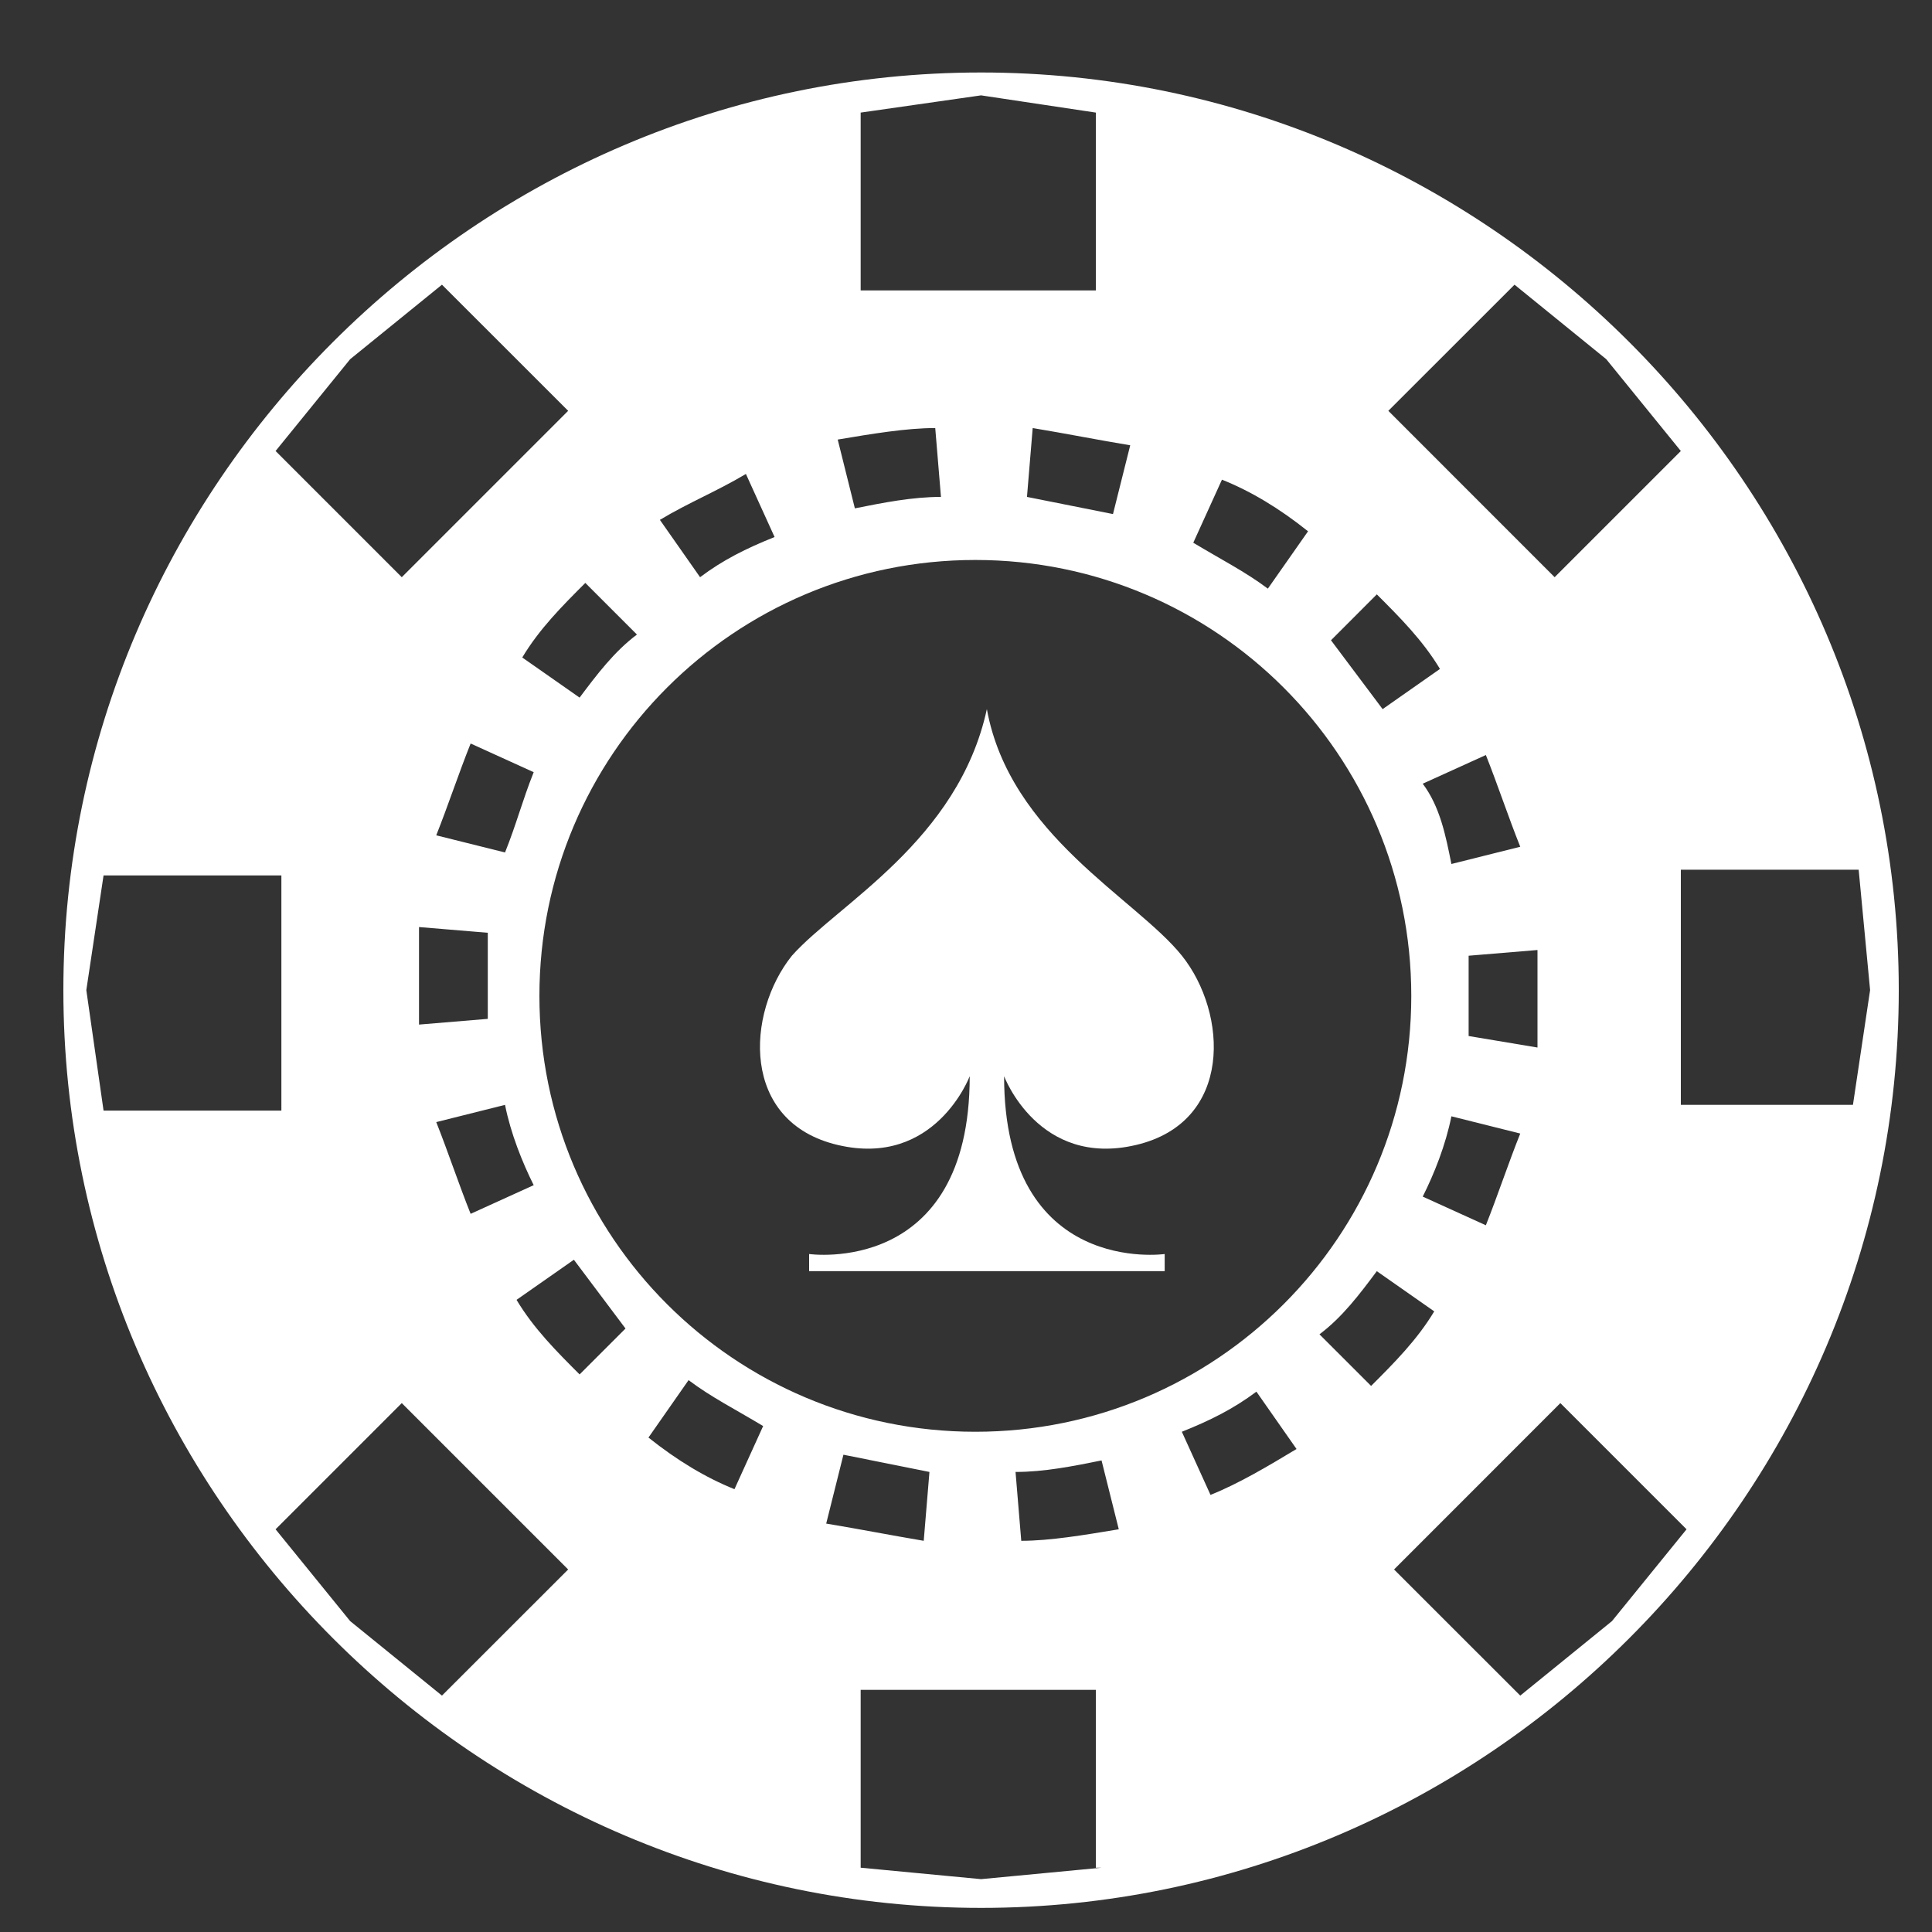 <svg width="25" height="25" viewBox="0 0 25 25" fill="none" xmlns="http://www.w3.org/2000/svg">
<rect x="0" y="0" width="25" height="25" fill="#333333" stroke="none"/>
<path d="M12.695 0.938C6.164 0.938 0.82 6.281 0.82 12.812C0.82 19.344 6.164 24.688 12.695 24.688C19.227 24.688 24.57 19.344 24.57 12.812C24.57 6.281 19.227 0.938 12.695 0.938ZM19.598 3.684L20.785 4.648L21.75 5.836L20.117 7.469L17.965 5.316L19.598 3.684ZM18.781 14.445L19.672 14.668C19.523 15.039 19.375 15.484 19.227 15.855L18.41 15.484C18.559 15.188 18.707 14.816 18.781 14.445ZM18.41 10.141L19.227 9.77C19.375 10.141 19.523 10.586 19.672 10.957L18.781 11.18C18.707 10.809 18.633 10.438 18.41 10.141ZM19.004 13.406C19.004 13.184 19.004 12.961 19.004 12.812C19.004 12.664 19.004 12.516 19.004 12.367L19.895 12.293C19.895 12.441 19.895 12.664 19.895 12.812C19.895 13.035 19.895 13.258 19.895 13.555L19.004 13.406ZM17.816 7.691C18.113 7.988 18.41 8.285 18.633 8.656L17.891 9.176C17.668 8.879 17.445 8.582 17.223 8.285L17.816 7.691ZM18.262 12.887C18.262 16.004 15.738 18.527 12.621 18.527C9.504 18.527 6.98 16.004 6.98 12.887C6.98 9.77 9.504 7.246 12.621 7.246C15.738 7.246 18.262 9.77 18.262 12.887ZM15.812 6.207C16.184 6.355 16.555 6.578 16.926 6.875L16.406 7.617C16.109 7.395 15.812 7.246 15.441 7.023L15.812 6.207ZM14.402 6.652C14.031 6.578 13.66 6.504 13.289 6.43L13.363 5.539C13.809 5.613 14.18 5.688 14.625 5.762L14.402 6.652ZM11.137 1.457L12.695 1.234L14.18 1.457V3.758H11.137V1.457ZM12.102 5.539L12.176 6.43C11.805 6.43 11.434 6.504 11.062 6.578L10.84 5.688C11.285 5.613 11.73 5.539 12.102 5.539ZM9.652 6.133L10.023 6.949C9.652 7.098 9.355 7.246 9.059 7.469L8.539 6.727C8.91 6.504 9.281 6.355 9.652 6.133ZM8.242 8.211C7.945 8.434 7.723 8.73 7.5 9.027L6.758 8.508C6.98 8.137 7.277 7.84 7.574 7.543L8.242 8.211ZM6.312 13.184L5.422 13.258C5.422 13.109 5.422 12.887 5.422 12.738C5.422 12.516 5.422 12.293 5.422 11.996L6.312 12.07C6.312 12.293 6.312 12.516 6.312 12.664C6.312 12.887 6.312 13.035 6.312 13.184ZM6.535 14.297C6.609 14.668 6.758 15.039 6.906 15.336L6.09 15.707C5.941 15.336 5.793 14.891 5.645 14.52L6.535 14.297ZM6.535 11.031L5.645 10.809C5.793 10.438 5.941 9.992 6.09 9.621L6.906 9.992C6.758 10.363 6.684 10.66 6.535 11.031ZM4.531 4.648L5.719 3.684L7.352 5.316L5.199 7.469L3.566 5.836L4.531 4.648ZM1.117 12.812L1.34 11.328H3.641V14.371H1.34L1.117 12.812ZM5.719 21.941L4.531 20.977L3.566 19.789L5.199 18.156L7.352 20.309L5.719 21.941ZM7.5 17.785C7.203 17.488 6.906 17.191 6.684 16.82L7.426 16.301C7.648 16.598 7.871 16.895 8.094 17.191L7.5 17.785ZM9.504 19.27C9.133 19.121 8.762 18.898 8.391 18.602L8.91 17.859C9.207 18.082 9.504 18.23 9.875 18.453L9.504 19.27ZM10.914 18.824C11.285 18.898 11.656 18.973 12.027 19.047L11.953 19.938C11.508 19.863 11.137 19.789 10.691 19.715L10.914 18.824ZM14.254 24.168L12.695 24.316L11.137 24.168V21.867H14.18V24.168H14.254ZM13.215 19.938L13.141 19.047C13.512 19.047 13.883 18.973 14.254 18.898L14.477 19.789C14.031 19.863 13.586 19.938 13.215 19.938ZM15.664 19.344L15.293 18.527C15.664 18.379 15.961 18.23 16.258 18.008L16.777 18.75C16.406 18.973 16.035 19.195 15.664 19.344ZM17.074 17.266C17.371 17.043 17.594 16.746 17.816 16.449L18.559 16.969C18.336 17.34 18.039 17.637 17.742 17.934L17.074 17.266ZM20.859 20.977L19.672 21.941L18.039 20.309L20.191 18.156L21.824 19.789L20.859 20.977ZM21.75 14.297V11.254H24.051L24.199 12.812L23.977 14.297H21.75Z" fill="white"/>
<path d="M14.7 14.816C15.962 14.52 15.887 13.109 15.294 12.367C14.7 11.625 13.067 10.809 12.77 9.176C12.399 10.883 10.841 11.699 10.247 12.367C9.653 13.109 9.579 14.52 10.841 14.816C12.102 15.113 12.548 13.926 12.548 13.926C12.548 16.523 10.47 16.227 10.47 16.227V16.449H12.696H15.071V16.227C15.071 16.227 12.993 16.523 12.993 13.926C12.993 13.926 13.438 15.113 14.7 14.816Z" fill="white"/>
</svg>
